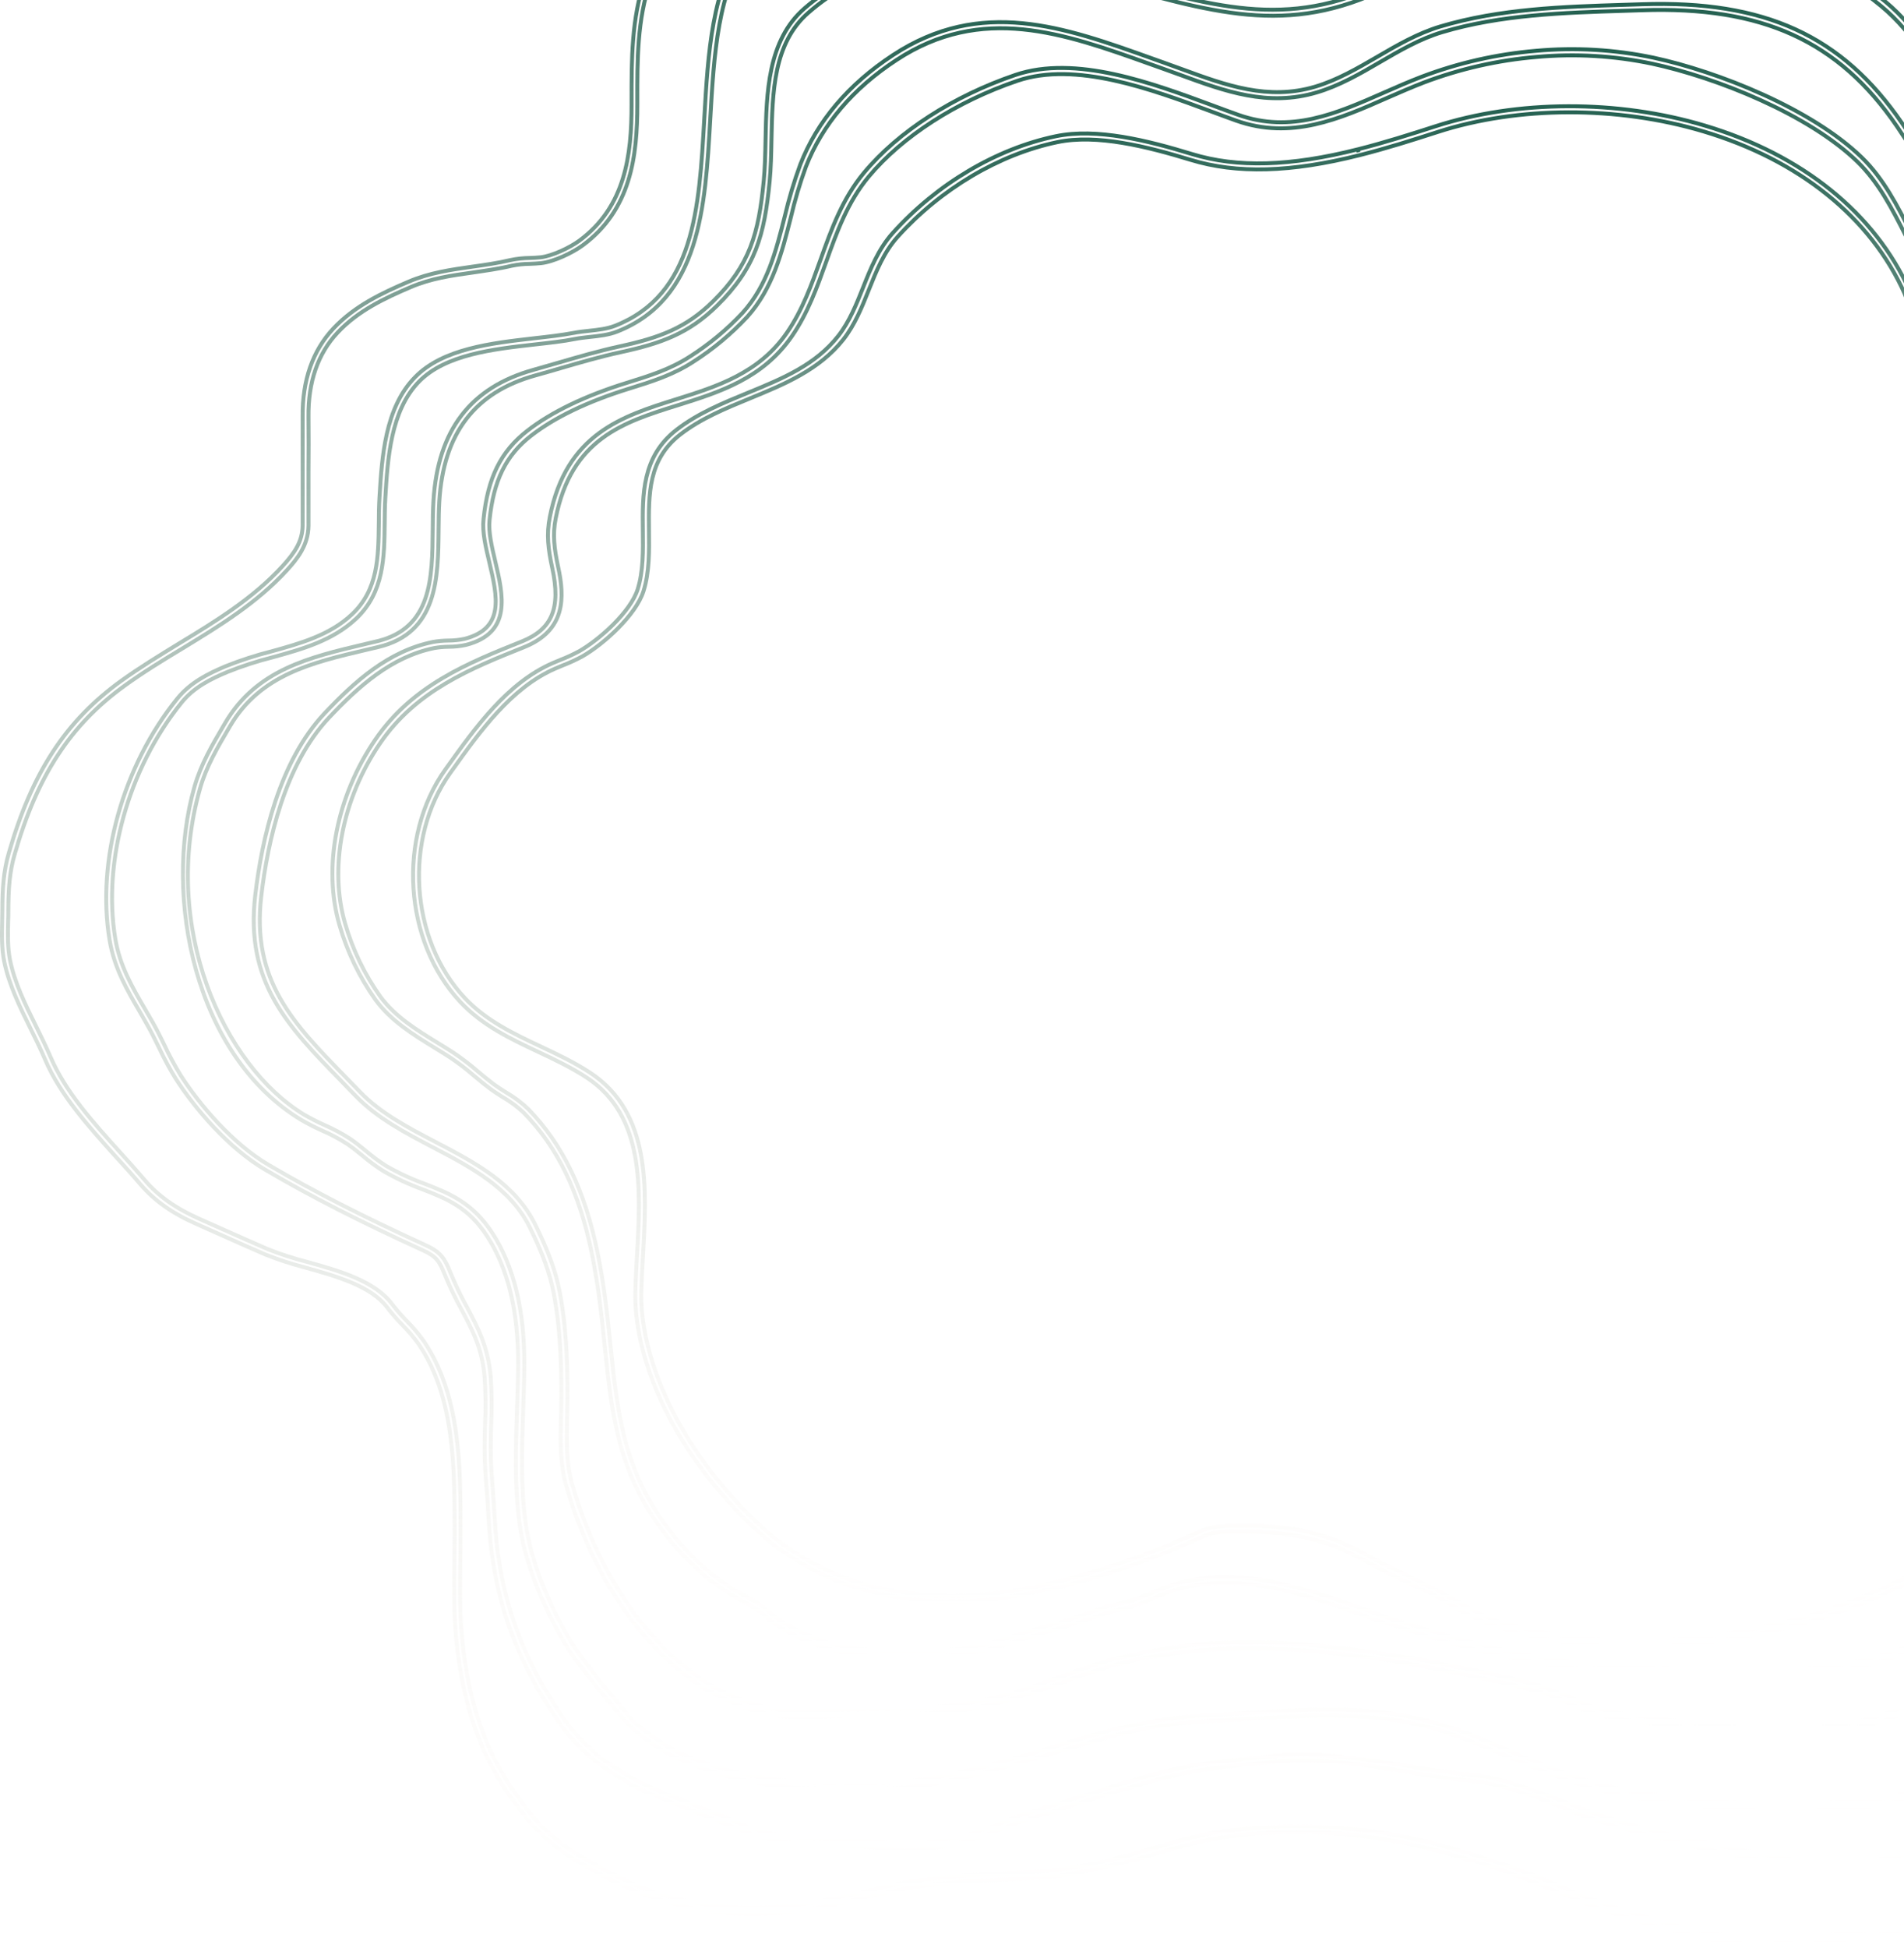 <svg width="968" height="990" viewBox="0 0 968 990" fill="none" xmlns="http://www.w3.org/2000/svg">
<path d="M831.507 837C808.922 837 787.316 834.373 768.253 829.045C757.892 826.218 747.992 821.915 738.858 816.27C730.759 811.45 722.115 807.311 713.768 803.297C706.636 799.877 699.269 796.333 692.224 792.368C674.662 782.455 656.516 778.453 631.364 778.415H629.342C622.111 778.415 616.828 778.415 609.981 781.612C583.372 793.824 555.507 803.093 526.883 809.257C469.172 821.846 417.676 809.74 381.894 775.169C337.889 732.656 322.621 686.648 323.006 657.764C323.093 651.482 323.465 644.915 323.862 637.939C325.747 604.793 327.892 567.223 298.423 547.782C290.56 542.603 281.903 538.514 273.519 534.561C259.615 528.018 245.24 521.24 234.016 509.234C205.229 478.467 201.843 425.446 226.45 391.048L227.294 389.871C241.644 369.81 257.904 347.06 281.01 337.011C282.25 336.454 283.615 335.921 284.917 335.376C288.185 334.11 291.37 332.641 294.455 330.977C304.612 325.19 320.612 311.027 324.221 299.442C327.099 290.235 326.962 279.79 326.838 269.703C326.615 251.241 326.379 232.159 343.83 218.529C354.62 210.115 367.581 204.812 380.12 199.67C397.856 192.396 414.6 185.531 426.271 170.613C431.902 163.401 435.387 154.653 438.761 146.202C442.618 136.513 446.624 126.488 453.892 118.409C476.329 93.454 506.554 75.537 536.805 69.242C557.567 64.93 583.439 71.398 606.012 78.3C629.094 85.35 655.896 84.594 690.351 75.896L690.723 77.371L690.351 75.896C703.808 72.501 717.178 68.251 729.742 64.199C771.304 50.755 822.515 50.569 866.731 63.84C916.342 78.647 953.278 108.447 970.914 147.875C972.368 151.382 973.525 155.005 974.375 158.705C975.271 162.793 976.627 166.767 978.418 170.551C991.776 196.361 1018.33 211.986 1039.97 222.704C1078.02 241.551 1102.78 261.649 1108.7 303.618C1111.11 319.098 1111.63 334.813 1110.25 350.418C1108.82 366.65 1100.83 382.337 1094.38 392.647C1092.57 395.546 1090.66 398.347 1088.73 401.06C1085.26 405.768 1082.16 410.739 1079.46 415.929C1074.96 425.148 1068.82 434.59 1062.31 444.602C1048.1 466.448 1033.39 489.049 1033.88 512.195C1034.3 531.364 1042.97 549.232 1051.36 566.53C1055.92 575.91 1060.62 585.624 1063.94 595.401C1065.73 600.191 1067.96 604.807 1070.6 609.192C1071.33 610.518 1072.07 611.856 1072.8 613.206C1081.41 629.315 1080.59 650.962 1078.66 670.081C1076.66 689.684 1070.07 708.493 1060.05 722.966C1055.89 729.025 1051 734.812 1046.26 740.412C1042.54 744.749 1038.82 749.235 1035.43 753.77L1034.23 755.405C1028.53 763.075 1023.07 770.275 1015.11 776.272C1003.5 784.884 992.111 793.148 980.378 799.654C976.936 801.481 973.405 803.135 969.798 804.61C966.995 805.849 964.093 807.088 961.339 808.501C947.126 815.787 932.974 820.21 919.716 824.113C891.072 832.559 861.372 836.897 831.507 837V837ZM632.071 775.38C657.372 775.38 675.852 779.679 693.725 789.728C700.683 793.644 708.013 797.163 715.095 800.558C723.504 804.598 732.198 808.786 740.421 813.668C749.326 819.176 758.979 823.37 769.084 826.121C811.973 838.115 867.984 836.294 918.91 821.276C932.032 817.397 946.022 813.023 960 805.861C962.84 804.399 965.792 803.123 968.682 801.896C972.118 800.397 975.677 798.861 978.989 797.027C990.523 790.621 1001.82 782.405 1013.34 773.856C1021.01 768.168 1026.27 761.105 1031.85 753.621L1033.09 751.985C1036.54 747.376 1040.36 742.853 1044.04 738.479C1048.73 732.941 1053.57 727.204 1057.68 721.268C1067.38 707.18 1073.81 688.903 1075.73 669.796C1077.62 651.135 1078.45 629.996 1070.22 614.669C1069.5 613.318 1068.77 612.004 1068.04 610.691C1065.32 606.122 1063.03 601.315 1061.18 596.33C1057.93 586.739 1053.27 577.111 1048.78 567.831C1040.25 550.26 1031.42 532.083 1031.01 512.245C1030.48 488.169 1045.44 465.159 1059.92 442.929C1066.37 433.017 1072.47 423.637 1076.88 414.591C1079.64 409.254 1082.79 404.134 1086.32 399.276C1088.2 396.6 1090.12 393.824 1091.9 390.986C1098.1 380.962 1105.93 365.734 1107.31 350.096C1108.67 334.718 1108.16 319.231 1105.78 303.977C1100.05 263.334 1075.88 243.769 1038.72 225.356C1016.66 214.427 989.568 198.48 975.814 171.877C973.936 167.918 972.509 163.762 971.559 159.486C970.75 155.952 969.651 152.492 968.273 149.139C951.02 110.578 914.705 81.323 866.012 66.776C822.366 53.728 771.825 53.852 730.821 67.111C718.22 71.187 704.776 75.45 691.244 78.857C656.206 87.692 628.883 88.448 605.243 81.224C583.042 74.434 557.641 68.052 537.549 72.241C507.919 78.436 478.289 95.982 456.274 120.454C449.365 128.136 445.471 137.9 441.7 147.342C438.252 156.016 434.68 164.95 428.789 172.496C416.572 188.022 398.65 195.333 381.324 202.47C368.983 207.525 356.22 212.754 345.765 220.908C329.492 233.608 329.753 251.092 329.939 269.679C330.063 280.013 330.199 290.743 327.185 300.371C323.328 312.7 306.609 327.631 296.005 333.641C292.799 335.371 289.484 336.894 286.083 338.201C284.842 338.734 283.515 339.266 282.238 339.824C259.913 349.538 243.888 371.917 229.774 391.656L228.931 392.833C205.117 426.115 208.404 477.414 236.248 507.189C247.076 518.762 261.19 525.416 274.833 531.847C283.304 535.837 292.073 539.976 300.11 545.267C331.03 565.675 328.835 604.173 326.9 638.199C326.503 645.126 326.131 651.668 326.057 657.876C325.672 686.127 340.704 731.218 384.015 773.112C419.053 806.952 469.594 818.785 526.25 806.419C554.64 800.299 582.276 791.1 608.666 778.985C616.108 775.504 621.975 775.516 629.317 775.504H632.033L632.071 775.38Z" stroke="url(#paint0_linear_1_5997)" stroke-width="2" stroke-miterlimit="10"/>
<path d="M893.85 852C885.772 852 877.744 851.802 869.752 851.616L858.527 851.355C834.987 850.897 809.713 849.893 784.451 845.653C759.189 841.414 732.663 834.422 701.144 823.724C697.613 822.484 694.045 821.245 690.452 820.005C659.59 809.22 627.65 798.076 595.833 808.576C592.947 809.53 590.097 810.795 587.347 812.009C584.165 813.494 580.896 814.786 577.559 815.877C574.647 816.757 571.662 817.489 568.775 818.195C564.706 819.113 560.69 820.251 556.745 821.604C546.833 825.249 536.699 828.249 526.923 831.149C522.153 832.563 517.359 833.988 512.551 835.488C499.731 839.604 486.368 841.776 472.905 841.934C470.279 841.934 467.64 841.934 464.988 841.934C448.039 842.021 430.508 842.083 414.365 835.612L413.423 835.228C407.117 832.749 400.6 830.096 395.037 825.918C393.662 824.877 392.336 823.823 391.036 822.782C387.699 819.95 384.088 817.458 380.257 815.344C367.39 808.65 355.799 799.746 346.012 789.039C314.741 754.689 311.322 721.938 307.431 684.005C305.907 669.266 304.322 654.018 300.989 637.581C294.621 606.144 283.644 583.272 266.298 565.583C263.11 562.56 259.575 559.926 255.767 557.736C253.574 556.36 251.307 554.922 249.139 553.31C246.314 551.203 243.626 548.959 241.024 546.79C237.146 543.425 233.066 540.299 228.808 537.431C226.268 535.794 223.666 534.195 221.064 532.596C210.087 525.865 198.763 518.898 190.871 508.113C182.699 496.607 176.525 483.804 172.609 470.243C164.023 441 171.011 404.815 190.859 375.832C209.716 348.288 237.939 336.97 265.282 326.024C280.72 319.826 285.205 309.041 280.782 288.76C278.651 278.967 277.759 271.567 279.543 262.728C287.893 220.469 316.277 211.556 343.732 202.941C364.435 196.445 385.857 189.726 400.08 169.086C407.997 157.595 412.68 144.492 417.214 131.81C422.616 116.712 428.192 101.092 439.292 87.754C456.638 66.903 484.675 48.817 516.206 38.094C546.759 27.718 585.736 42.172 617.044 53.788C621.343 55.387 625.481 56.924 629.434 58.325C656.294 67.895 679.301 57.767 703.647 47.044C709.841 44.317 716.272 41.491 722.726 39.024C741.428 31.933 761.027 27.49 780.957 25.822C800.884 24.016 820.969 25.19 840.55 29.305C873.717 36.445 920.995 55.337 946.418 79.919C957.68 90.828 964.705 104.712 971.495 118.174C978.928 133.05 986.746 148.397 1000.23 159.38C1016.85 172.929 1036.95 180.776 1056.39 188.375C1084.88 199.532 1114.26 210.973 1132.95 240.514C1138.01 248.522 1139.73 257.174 1140.76 267.687C1141.61 276.416 1142.03 285.183 1142 293.954V293.954C1141.71 341.445 1125.99 375.175 1100.72 414.199L1099.48 416.182C1075.52 453.173 1050.74 491.428 1058.59 536.575C1060.81 549.43 1065.75 561.789 1069.74 571.124C1073.99 580.929 1080.89 591.268 1088.09 602.214C1101.57 622.556 1115.52 643.593 1115.05 664.543C1114.07 708.475 1081.43 756.933 1053.79 785.085C1039.11 799.948 1022.54 812.803 1004.5 823.315C984.937 834.769 965.139 842.802 945.65 847.178C928.677 851.083 911.195 852 893.85 852ZM622.929 801.336C646.147 801.336 669.08 809.344 691.455 817.154C695.036 818.394 698.592 819.633 702.123 820.873C733.48 831.521 759.808 838.451 784.959 842.678C810.109 846.905 835.161 847.897 858.589 848.343L869.827 848.603C894.717 849.211 920.462 849.843 945.031 844.327C965.452 839.5 985.009 831.556 1003.01 820.774C1020.83 810.396 1037.19 797.704 1051.67 783.027C1078.92 755.271 1111.14 707.583 1112.07 664.555C1112.51 644.547 1098.83 623.92 1085.61 603.962C1078.29 592.904 1071.37 582.454 1067.03 572.413C1062.92 562.918 1057.89 550.335 1055.62 537.17C1047.6 490.845 1072.7 452.094 1096.98 414.608L1098.21 412.624C1123.19 374.035 1138.73 340.726 1139.01 293.992C1139.04 285.323 1138.63 276.66 1137.77 268.034C1136.79 257.943 1135.17 249.687 1130.43 242.187C1112.26 213.49 1084.59 202.68 1055.32 191.251C1035.66 183.577 1015.34 175.631 998.33 161.785C984.343 150.392 976.438 134.736 968.794 119.637C962.116 106.423 955.165 92.75 944.312 82.2C919.323 58.027 872.689 39.42 839.931 32.367C820.638 28.316 800.85 27.163 781.217 28.946C761.567 30.59 742.243 34.971 723.804 41.962C717.424 44.441 711.043 47.205 704.873 49.92C681.048 60.42 656.418 71.267 628.418 61.288C624.453 59.874 620.303 58.325 616.028 56.738C585.166 45.284 546.759 31.028 517.222 41.069C486.249 51.606 458.657 69.37 441.646 89.787C430.88 102.716 425.392 118.075 420.076 132.938C415.48 145.793 410.735 159.095 402.582 170.908C387.715 192.404 365.848 199.284 344.649 205.94C316.823 214.618 290.532 222.923 282.529 263.41C280.881 271.703 281.748 278.769 283.767 288.202C287.113 303.562 287.67 320.433 266.422 328.924C239.512 339.697 211.698 350.854 193.324 377.642C173.984 405.893 167.145 441.086 175.483 469.474C179.302 482.701 185.321 495.189 193.287 506.415C200.808 516.716 211.871 523.51 222.613 530.092C225.24 531.704 227.854 533.315 230.418 534.964C234.782 537.898 238.961 541.098 242.932 544.546C245.496 546.691 248.16 548.91 250.911 550.968C252.98 552.505 255.197 553.905 257.353 555.257C261.36 557.573 265.078 560.357 268.429 563.55C286.121 581.673 297.384 605.028 303.876 637.06C307.246 653.646 308.831 668.968 310.355 683.782C314.221 721.181 317.566 753.474 348.168 787.08C357.726 797.533 369.05 806.219 381.62 812.741C385.621 814.958 389.393 817.566 392.882 820.526C394.12 821.542 395.471 822.584 396.821 823.6C402.062 827.542 408.393 830.071 414.514 832.525L415.455 832.91C431.054 839.108 448.262 839.108 464.939 839.009H472.88C486.034 838.909 499.093 836.781 511.597 832.699C516.429 831.199 521.224 829.773 526.006 828.36C535.745 825.472 545.83 822.484 555.654 818.865C559.715 817.464 563.852 816.292 568.044 815.356C570.893 814.662 573.83 813.943 576.717 813.088C579.933 812.032 583.085 810.79 586.157 809.369C589.016 808.046 591.94 806.867 594.917 805.836C603.953 802.843 613.411 801.323 622.929 801.336V801.336Z" stroke="url(#paint1_linear_1_5997)" stroke-width="2" stroke-miterlimit="10"/>
<path d="M905.581 882C884.927 882 864.26 879.212 844.2 876.511L834.102 875.161C820.472 873.389 809.185 871.568 797.798 865.881C786.201 860.083 775.05 857.444 762.709 854.829C695.12 840.457 629.191 829.022 565.703 846.615C556.423 849.192 547.118 852.475 538.209 855.647C524.369 860.603 510.058 865.633 495.252 868.247C479.306 871.06 462.876 871.283 447.004 871.506C436.981 871.655 426.622 871.791 416.537 872.584C351.921 877.664 305.346 817.103 287.777 754.808C284.63 743.657 284.927 732.023 285.212 720.773L285.286 717.725C285.707 699.488 285.286 673.556 280.714 653.621C278.236 642.854 273.639 632.558 269.439 623.997C259.589 603.802 239.492 593.296 220.064 583.111C206.1 575.801 191.653 568.244 180.923 557.093C178.445 554.615 176.091 552.137 173.724 549.659C146.255 521.572 124.572 499.382 129.776 454.965C133.133 426.295 141.98 386.995 165.014 362.562C180.217 346.456 197.414 330.894 220.113 326.285C222.707 325.826 225.335 325.586 227.969 325.567C230.722 325.564 233.466 325.274 236.159 324.7C256.689 319.434 252.873 303.216 248.834 286.031C246.938 278.028 245.117 270.457 245.823 263.879C247.954 242.816 254.595 229.448 268.027 218.978C280.33 209.401 297.379 201.174 318.703 194.558C330.114 191.015 340.758 187.707 350.707 181.239C360.572 174.967 369.606 167.474 377.594 158.938C390.096 145.037 394.407 127.964 398.967 110.023C401.058 101.082 403.694 92.278 406.86 83.658C415.421 61.617 431.293 42.884 454.03 27.967C498.746 -1.347 540.91 13.656 585.552 29.639L592.28 32.043C595.204 33.071 598.091 34.137 600.954 35.177C623.405 43.392 644.605 51.148 668.592 44.073C679.743 40.753 690.151 34.731 700.163 28.896C710.174 23.06 720.755 16.903 732.278 13.458C762.585 4.414 794.738 3.41 825.837 2.444L834.87 2.159C897.032 0.09 936.545 18.129 966.938 62.521C979.213 80.746 990.264 99.764 1000.02 119.452C1006.22 131.842 1017.89 138.805 1028.52 143.959C1041.53 150.302 1054.54 155.184 1067.08 159.904C1090.07 168.577 1111.81 176.717 1132.93 192.923C1135.66 195.017 1138.43 197.036 1141.22 199.056C1146.95 203.072 1152.46 207.403 1157.71 212.028C1177.54 229.943 1184.86 259.703 1179.08 298.087C1172.79 340.125 1153.99 375.435 1148.42 385.347C1145.44 390.563 1142.06 395.915 1137.44 402.693C1133.23 408.887 1128.63 415.082 1123.81 421.785C1107.62 443.913 1089.25 469.002 1083.7 494.451C1079.52 513.679 1085.91 533.082 1092.02 545.992C1099.75 562.334 1111.22 579.196 1125.2 594.745C1129.92 599.986 1135.21 606.367 1138.83 613.9C1152.27 642.309 1151.08 685.016 1143.15 710.775C1132.24 746.184 1118.1 772.574 1098.67 793.785L1095.12 797.676C1081.85 812.283 1068.12 827.411 1050.6 835.972C1045.94 838.252 1041.08 840.16 1036.4 842.006C1031.21 844.05 1025.85 846.157 1020.82 848.746C999.094 859.949 976.324 869.007 952.838 875.793C939.779 879.54 926.289 881.581 912.706 881.864C910.277 881.963 907.923 882 905.581 882ZM635.572 834.647C677.389 834.647 720.024 842.65 763.341 851.856C775.421 854.421 787.254 857.221 799.161 863.168C810.126 868.644 821.179 870.416 834.498 872.163C837.868 872.596 841.238 873.055 844.609 873.513C866.824 876.499 889.784 879.621 912.52 878.853C925.842 878.579 939.073 876.584 951.884 872.918C975.187 866.176 997.781 857.188 1019.35 846.082C1024.51 843.526 1029.8 841.231 1035.2 839.206C1039.83 837.385 1044.63 835.489 1049.17 833.271C1066.17 824.946 1079.7 810.053 1092.79 795.656L1096.34 791.754C1115.46 770.852 1129.39 744.821 1140.17 709.858C1147.94 684.645 1149.11 642.953 1135.99 615.176C1132.6 607.99 1127.48 601.832 1122.91 596.74C1108.74 580.98 1097.1 563.87 1089.23 547.255C1080.19 528.151 1077.24 509.653 1080.71 493.782C1086.39 467.763 1104.95 442.34 1121.33 419.976C1126.18 413.348 1130.75 407.103 1134.96 400.958C1139.55 394.243 1142.89 388.952 1145.82 383.798C1157.23 363.777 1171.19 330.622 1176.15 297.628C1180.06 271.61 1179.7 236.002 1155.74 214.27C1150.54 209.725 1145.1 205.464 1139.44 201.509C1136.64 199.477 1133.82 197.445 1131.07 195.314C1110.32 179.393 1088.8 171.303 1066.01 162.729C1053.38 157.984 1040.33 153.078 1027.19 146.623C1016.15 141.245 1003.97 133.96 997.356 120.753C987.644 101.207 976.641 82.329 964.423 64.244C934.686 20.805 895.942 3.15 834.957 5.194L825.924 5.479C795.023 6.446 763.068 7.437 733.133 16.37C721.982 19.703 711.648 25.712 701.674 31.522C691.514 37.445 681.007 43.565 669.46 46.972C644.505 54.406 622.847 46.415 599.913 38.027C597.051 36.986 594.164 35.933 591.24 34.905L584.499 32.501C540.675 16.816 499.143 2.01 455.739 30.506C433.536 45.064 418.061 63.327 409.722 84.749C406.61 93.285 404.02 102.003 401.966 110.854C397.505 128.422 392.896 146.598 379.898 161.044C371.738 169.791 362.504 177.472 352.417 183.903C342.108 190.606 331.279 193.964 319.806 197.532C298.68 204.086 281.953 212.139 269.947 221.493C257.222 231.405 250.928 244.204 248.884 264.312C248.264 270.383 249.986 277.705 251.82 285.461C255.822 302.472 260.369 321.763 236.952 327.76C234.046 328.397 231.08 328.716 228.105 328.714C225.642 328.736 223.184 328.96 220.758 329.383C198.889 333.831 182.112 349.021 167.256 364.768C144.793 388.593 136.132 427.224 132.824 455.448C127.781 498.428 149.03 520.147 175.93 547.652C178.296 550.13 180.712 552.608 183.141 555.086C193.536 565.852 207.748 573.286 221.551 580.472C241.375 590.867 261.968 601.535 272.252 622.684C276.539 631.456 281.247 641.9 283.762 652.964C288.371 673.209 288.83 699.413 288.409 717.824L288.334 720.872C288.049 731.899 287.764 743.297 290.812 754.015C308.047 815.108 353.606 874.504 416.4 869.598C426.585 868.793 437.005 868.644 447.066 868.508C462.827 868.285 479.132 868.049 494.843 865.286C509.389 862.722 523.576 857.679 537.305 852.81C546.312 849.626 555.618 846.318 564.997 843.716C588.001 837.503 611.744 834.451 635.572 834.647Z" stroke="url(#paint2_linear_1_5997)" stroke-width="2" stroke-miterlimit="10"/>
<path d="M908.987 921C907.325 921 905.651 921 903.94 920.827C899.216 920.467 894.442 920.133 889.656 919.811C859.897 917.767 829.258 915.661 800.95 906.272C789.79 902.556 778.842 897.924 768.24 893.427C750.124 885.76 731.401 877.82 711.512 874.538C686.577 870.438 660.91 871.962 636.074 873.448C629.043 873.869 622.025 874.29 614.994 874.588C585.645 875.826 558.639 883.964 532.525 891.83C512.314 897.911 491.409 904.216 469.288 907.399C455.45 909.406 440.992 909.233 427.006 909.072C423.955 909.072 420.93 908.997 417.917 908.985C382.665 908.836 337.01 898.754 314.567 870.921C312.434 868.27 310.239 865.62 308.057 862.969C299.551 852.7 290.698 842.073 284.25 830.207C273.388 810.388 266.667 791.969 264.274 775.346C261.509 756.184 262.191 736.106 262.848 716.684C263.109 709.041 263.382 701.139 263.419 693.508C263.58 666.667 258.285 644.755 247.709 628.392C238.149 613.615 227.336 609.391 214.813 604.486C207.873 601.955 201.168 598.821 194.775 595.122C191.085 592.777 187.563 590.178 184.236 587.343C181.756 585.287 179.09 583.157 176.411 581.336C172.387 578.762 168.162 576.517 163.776 574.622C160.126 572.999 156.567 571.179 153.113 569.172C99.076 536.497 82.882 455.848 98.877 399.873C102.163 388.366 107.867 378.68 113.905 368.411L114.426 367.519C130.384 340.356 157.167 334.076 185.525 327.374L191.812 325.888C219.574 319.212 219.797 293.757 220.008 269.133C220.008 264.042 220.107 259.224 220.38 254.566C222.55 218.645 239.215 196.87 271.33 187.939C275.57 186.762 279.786 185.536 283.99 184.31C294.058 181.374 304.474 178.352 314.988 176.06C335.187 171.675 348.752 166.733 362.54 153.145C381.202 134.764 385.715 118.735 388.294 91.857C388.927 85.366 389.063 78.43 389.212 71.097C389.683 47.377 390.216 20.498 409.051 4.209C454.173 -34.945 517.51 -24.094 567.641 -10.271L569.092 -9.874C624.765 5.473 661.53 15.605 714.253 -14.37C735.332 -26.361 759.288 -31.278 784.049 -35.638C852.495 -47.727 916.079 -34.4 958.461 0.778C975.82 15.196 986.583 34.94 997.011 54.04C1008.37 74.837 1020.1 96.341 1040.29 110.449C1055.33 120.953 1077.24 130.478 1100.42 136.584C1105.75 137.82 1111.19 138.484 1116.65 138.566C1119.88 138.727 1123.21 138.888 1126.66 139.309C1153.6 142.641 1180.14 157.295 1197.65 178.5C1215.94 200.648 1227.73 230.524 1229.19 258.493L1229.55 264.686C1230.16 275.227 1230.51 285.483 1228.16 294.798C1220.72 324.228 1205.6 366.206 1175.37 399.08C1170.26 404.642 1164.91 410.228 1159.73 415.579C1141.03 435.014 1121.69 455.117 1109.3 479.667C1106.1 485.997 1101.6 495.547 1099.38 505.332C1097.35 514.498 1099.38 521.051 1102.41 529.325C1103.37 531.914 1104.14 534.515 1104.89 537.017C1106.54 542.517 1108.1 547.719 1111.35 552.55C1114.11 556.674 1117.55 559.672 1121.27 562.843C1124.47 565.45 1127.42 568.353 1130.08 571.513C1135.74 578.599 1143.36 584.495 1151.42 590.737C1165.77 601.811 1180.6 613.281 1183.56 632.034C1193.68 695.936 1160.52 751.701 1126.76 797.816C1124.97 800.293 1123.25 802.77 1121.53 805.148C1115.27 814.067 1108.78 823.282 1100.04 830.64C1086.37 842.172 1071.42 851.784 1056.89 861.086C1043.47 869.757 1029.61 878.601 1016.94 888.944C1015 890.517 1013.11 892.164 1011.21 893.811C1005.85 898.444 1000.31 903.25 993.849 906.644C987.389 910.038 980.111 911.834 973.105 913.531C970.538 914.15 967.984 914.769 965.479 915.463C956.403 917.94 948.703 918.337 939.8 918.733L935.113 918.956C931.393 919.154 927.772 919.551 924.238 919.922C919.178 920.556 914.086 920.916 908.987 921V921ZM675.256 868.865C687.56 868.758 699.851 869.657 712.008 871.553C732.244 874.885 751.154 882.899 769.43 890.641C779.982 895.112 790.882 899.732 801.905 903.386C829.853 912.664 860.356 914.757 889.867 916.776L904.176 917.792C910.773 918.113 917.386 917.819 923.928 916.912C927.499 916.528 931.207 916.132 934.964 915.934L939.676 915.711C948.355 915.315 955.931 914.98 964.673 912.54C967.153 911.834 969.807 911.215 972.41 910.583C979.218 908.935 986.273 907.226 992.436 903.968C998.598 900.711 1003.95 896.041 1009.19 891.582C1011.11 889.91 1013.03 888.25 1014.98 886.627C1027.77 876.185 1041.71 867.23 1055.2 858.572C1069.62 849.319 1084.53 839.744 1098.13 828.299C1106.56 821.189 1112.65 812.543 1119.08 803.377C1120.82 800.9 1122.56 798.423 1124.34 796.007C1157.75 750.388 1190.54 695.292 1180.6 632.505C1177.82 614.941 1163.47 603.855 1149.6 593.128C1141.74 587.059 1133.62 580.741 1127.73 573.396C1125.19 570.392 1122.37 567.638 1119.31 565.171C1115.33 562.038 1111.8 558.37 1108.83 554.271C1105.32 549.057 1103.62 543.384 1101.97 537.909C1101.24 535.431 1100.47 532.954 1099.55 530.402C1096.42 521.93 1094.2 514.647 1096.41 504.7C1098.61 494.754 1103.26 484.795 1106.54 478.317C1119.13 453.37 1138.64 433.106 1157.5 413.498C1162.66 408.135 1168 402.586 1173.08 397.061C1202.84 364.646 1217.85 323.163 1225.16 294.079C1227.41 285.173 1227.06 275.19 1226.46 264.884L1226.35 262.828L1226.12 258.716C1224.68 231.403 1213.13 202.159 1195.25 180.495C1178.48 160.168 1152.03 145.565 1126.24 142.381C1122.9 141.973 1119.62 141.812 1116.46 141.65C1110.78 141.562 1105.13 140.864 1099.6 139.57C1076.05 133.376 1053.81 123.702 1038.49 112.988C1017.73 98.471 1005.81 76.658 994.296 55.552C984.004 36.699 973.365 17.215 956.477 3.181C914.777 -31.501 852.098 -44.507 784.521 -32.591C760.044 -28.268 736.361 -23.425 715.716 -11.683C661.939 18.863 624.679 8.557 568.286 -6.951L566.835 -7.347C472.785 -33.26 434.16 -13.615 411.047 6.402C393.167 21.848 392.696 46.955 392.213 71.109C392.076 78.541 391.927 85.49 391.295 92.104C388.641 119.726 383.979 136.225 364.648 155.276C350.327 169.384 336.365 174.5 315.608 178.996C305.156 181.263 294.802 184.285 284.783 187.196C280.567 188.434 276.339 189.673 272.086 190.837C241.372 199.384 225.439 220.28 223.356 254.727C223.071 259.31 223.034 264.079 222.984 269.133C222.773 293.72 222.525 321.59 192.456 328.811L186.157 330.298C158.457 336.801 132.294 342.994 116.981 369.006L116.46 369.897C110.52 379.993 104.916 389.518 101.729 400.653C81.58 471.182 113.496 541.662 154.625 566.534C157.984 568.48 161.444 570.246 164.991 571.823C169.538 573.795 173.914 576.14 178.073 578.834C180.85 580.729 183.529 582.897 186.108 585.027C189.321 587.772 192.723 590.288 196.288 592.558C202.58 596.174 209.177 599.233 216.003 601.699C228.477 606.58 240.257 611.187 250.35 626.782C261.249 643.615 266.692 666.085 266.543 693.533C266.543 701.213 266.233 709.14 265.973 716.795C265.316 736.081 264.634 756.036 267.362 774.925C269.705 791.189 276.314 809.31 287.003 828.757C293.376 840.363 302.068 850.88 310.475 861.049C312.682 863.712 314.877 866.363 317.022 869.026C338.795 896.029 383.471 905.814 418.016 905.963C421.029 905.963 424.067 905.963 427.13 906.049C441.005 906.21 455.338 906.384 468.941 904.414C490.813 901.243 511.607 894.988 531.707 888.944C558.006 881.029 585.198 872.841 614.92 871.602C621.913 871.305 628.919 870.884 635.925 870.463C648.895 869.645 662.075 868.865 675.293 868.865H675.256Z" stroke="url(#paint3_linear_1_5997)" stroke-width="2" stroke-miterlimit="10"/>
<path d="M932.191 950C920.434 950 908.158 947.658 896.265 945.378C894.295 945.006 892.35 944.622 890.43 944.275C858.827 938.414 825.156 931.19 792.896 918.166C777.225 911.847 763.003 906.494 747.604 905.056C736.071 903.978 724.624 902.107 713.561 900.31C690.915 896.593 669.521 893.123 646.553 895.564L637.41 896.506C630.373 897.213 623.102 897.944 616.015 898.898C594.621 901.748 572.916 908.737 551.943 915.49C542.59 918.501 532.914 921.611 523.45 924.263C518.328 925.828 513.298 927.682 508.385 929.814C502.03 932.441 495.452 935.155 488.564 936.568L487.957 936.679C475.754 939.158 463.18 941.71 450.334 939.69C441.568 938.526 432.739 937.913 423.897 937.856C408.312 937.435 392.195 936.989 377.886 930.669C370.168 927.262 362.327 924.251 354.745 921.339C327.491 910.88 301.748 901.004 283.425 874.251C260.99 841.538 250.163 809.457 248.317 770.163C248.106 765.839 247.772 761.489 247.437 757.227C246.917 750.436 246.372 743.423 246.372 736.446C246.372 732.332 246.483 728.206 246.607 724.055C247.005 715.962 246.927 707.852 246.372 699.768C245.071 685.233 240.264 676.224 234.702 665.728C231.564 660.053 228.751 654.203 226.278 648.207C223.478 641.193 222.004 638.653 215.215 635.568C183.29 621.008 157.783 607.984 134.951 594.565C116.269 583.672 99.173 563.512 89.411 548.357C86.26 543.251 83.406 537.968 80.863 532.533C79.017 528.816 77.147 524.888 75.028 521.195C73.79 518.977 72.551 516.808 71.312 514.665C64.511 503.017 58.081 492.013 55.703 477.726C48.988 437.355 62.479 389.226 90.093 355.113C96.906 346.699 105.925 342.374 114.572 338.669C122.174 335.623 129.971 333.089 137.912 331.086C152.53 327.046 167.644 322.87 178.967 312.214C192.222 299.736 192.383 283.292 192.594 265.895C192.594 261.582 192.668 257.134 192.928 252.797C194.167 232.537 195.641 207.308 211.015 191.695C225.064 177.222 249.741 174.421 271.458 171.943C278.767 171.125 285.668 170.344 291.763 169.18C294.24 168.696 296.929 168.411 299.493 168.139C304.052 167.643 308.747 167.135 312.748 165.549C352.986 149.638 355.464 106.268 358.077 60.185C359.948 27.347 361.881 -6.605 378.902 -29.616C384.75 -37.472 395.106 -44.783 402.799 -48.501C408.126 -51.09 414.085 -52.02 419.846 -52.912L421.865 -53.234C454.075 -58.414 492.702 -56.617 539.852 -47.732C546.785 -46.261 553.61 -44.319 560.28 -41.921C563.105 -40.979 565.917 -40.037 568.729 -39.17C627.202 -21.202 690.593 -25.13 738.288 -49.665C741.336 -51.227 744.359 -52.986 747.282 -54.696C752.398 -57.84 757.744 -60.59 763.276 -62.924C784.088 -71.115 812.904 -70.272 836.045 -69.591L842.561 -69.417C854.466 -69.107 866.223 -67.435 877.595 -65.824C884.521 -64.845 891.681 -63.829 898.804 -63.135L900.675 -62.949C908.566 -62.193 916.024 -61.474 923.792 -58.438C947.33 -49.269 967.869 -36.022 984.916 -24.275C1005.59 -10.025 1013.57 8.289 1022.8 29.479C1024.04 32.242 1025.28 35.067 1026.52 37.93C1045.83 81.176 1090.81 97.706 1134.29 113.703C1155.35 121.448 1177.16 129.453 1195.34 140.382C1224.88 158.126 1246.6 193.516 1259.89 245.597C1260.41 247.654 1260.87 249.72 1261.29 251.793C1268.98 290.566 1259.9 340.156 1239.22 372.386C1234.79 379.025 1229.98 385.401 1224.8 391.482C1221.83 395.112 1218.75 398.855 1215.91 402.634C1213.53 405.794 1211.24 409.077 1209.03 412.262C1204.89 418.514 1200.34 424.483 1195.41 430.13C1192 433.856 1188.59 437.574 1185.16 441.283C1170.53 457.206 1155.43 473.674 1141.29 490.576C1133.14 500.34 1127.01 508.791 1128.2 521.083C1130.68 546.04 1150 561.058 1168.73 575.606C1178.61 583.338 1188.88 591.318 1196.53 600.686C1220.7 630.425 1221.88 670.301 1200.11 722.58C1198.74 725.889 1197.4 729.21 1196.06 732.493C1191.89 742.877 1187.56 753.621 1182.08 763.658C1179.88 767.437 1177.27 770.964 1174.31 774.178C1172.88 775.839 1171.43 777.511 1170.05 779.345C1168.71 781.161 1167.47 783.048 1166.33 784.996C1164.72 787.797 1162.86 790.444 1160.77 792.902C1150.05 804.686 1140.08 817.474 1130.44 829.853C1117.76 846.123 1104.64 862.938 1089.66 877.758C1062.4 904.722 1025.41 927.051 985.597 940.607C969.531 945.965 952.801 949.076 935.883 949.851C934.632 949.988 933.405 950 932.191 950ZM662.125 891.76C679.902 891.76 697.196 894.586 714.057 897.336C725.082 899.133 736.467 901.054 747.889 902.058C763.685 903.532 778.736 909.207 794.036 915.378C826.048 928.303 859.558 935.477 890.987 941.314L896.847 942.429C909.818 944.907 923.271 947.46 935.722 946.927C952.352 946.151 968.797 943.091 984.594 937.832C1024.03 924.412 1060.58 902.355 1087.54 875.701C1102.41 861.017 1115.43 844.276 1128.06 828.081C1137.74 815.689 1147.75 802.827 1158.53 790.907C1160.5 788.598 1162.25 786.109 1163.75 783.472C1164.95 781.432 1166.25 779.459 1167.66 777.561C1169.09 775.677 1170.59 773.943 1172.03 772.257C1174.87 769.21 1177.36 765.856 1179.46 762.258C1184.85 752.344 1189.14 741.725 1193.29 731.415C1194.63 728.082 1195.96 724.749 1197.35 721.428C1218.65 670.276 1217.62 631.404 1194.23 602.619C1186.8 593.499 1176.65 585.606 1166.81 577.985C1147.57 563.115 1127.68 547.638 1125.13 521.381C1123.81 507.911 1130.29 498.952 1138.9 488.63C1153.05 471.679 1168.21 455.174 1182.87 439.226L1193.1 428.073C1197.96 422.527 1202.44 416.661 1206.52 410.515C1208.74 407.318 1211.04 403.997 1213.46 400.8C1216.34 396.971 1219.44 393.192 1222.44 389.549C1227.56 383.55 1232.33 377.261 1236.72 370.714C1257.01 339.091 1265.91 290.43 1258.36 252.363C1257.97 250.343 1257.51 248.336 1257 246.329C1243.91 195.065 1222.66 160.283 1193.82 142.972C1175.88 132.191 1154.18 124.236 1133.29 116.541C1089.19 100.333 1043.59 83.567 1023.77 39.156C1022.53 36.282 1021.29 33.456 1020.05 30.681C1011.01 9.913 1003.2 -8.03 983.243 -21.785C966.333 -33.432 945.93 -46.567 922.726 -55.626C915.293 -58.513 908.096 -59.207 900.427 -59.938L898.557 -60.124C891.371 -60.83 884.186 -61.846 877.224 -62.837C865.938 -64.436 854.268 -66.096 842.536 -66.394L836.008 -66.58C813.126 -67.249 784.67 -68.079 764.428 -60.124C759.044 -57.836 753.838 -55.148 748.856 -52.082C745.895 -50.359 742.835 -48.575 739.726 -46.976C691.287 -22.07 627.053 -18.079 567.837 -36.233C565 -37.1 562.163 -38.054 559.314 -39.009C552.775 -41.355 546.087 -43.264 539.294 -44.721C492.479 -53.581 454.248 -55.365 422.348 -50.248L420.304 -49.864C414.767 -48.996 409.043 -48.104 404.113 -45.712C397.002 -42.268 386.843 -35.18 381.343 -27.745C364.866 -5.44 362.958 28.017 361.113 60.42C358.548 105.364 355.909 151.856 313.863 168.486C309.49 170.22 304.572 170.753 299.815 171.261C297.201 171.546 294.711 171.819 292.382 172.277C286.188 173.517 279.213 174.248 271.842 175.078C250.633 177.469 226.575 180.171 213.109 193.851C198.54 208.721 197.078 233.243 195.902 252.995C195.641 257.27 195.604 261.669 195.567 265.944C195.394 283.218 195.233 301.086 181.035 314.444C169.155 325.596 153.682 329.896 138.704 334.035C130.899 335.997 123.234 338.481 115.761 341.47C107.374 344.977 98.764 349.14 92.384 356.984C65.303 390.441 52.048 437.627 58.626 477.181C60.918 490.935 67.211 501.703 73.864 513.116C75.103 515.272 76.341 517.453 77.667 519.683C79.798 523.401 81.718 527.378 83.589 531.17C86.076 536.512 88.872 541.705 91.963 546.721C101.539 561.591 118.264 581.33 136.561 592.061C159.306 605.432 184.715 618.406 216.553 632.953C224.246 636.46 226.216 639.83 229.164 647.228C231.6 653.123 234.372 658.874 237.464 664.452C242.94 674.762 248.106 684.501 249.469 699.644C250.034 707.847 250.116 716.077 249.717 724.29C249.593 728.392 249.469 732.493 249.481 736.583C249.481 743.447 250.014 750.399 250.534 757.128C250.881 761.465 251.216 765.802 251.414 770.163C253.235 808.8 263.901 840.398 286.002 872.628C303.792 898.563 329.101 908.278 355.909 918.563C363.528 921.487 371.407 924.511 379.187 927.943C392.951 934.027 408.758 934.461 424.058 934.882C433.029 934.926 441.987 935.547 450.879 936.741C463.143 938.699 474.937 936.295 487.437 933.755L488.031 933.643C494.671 932.293 501.113 929.641 507.345 927.063C512.365 924.883 517.507 922.992 522.744 921.401C532.084 918.761 541.735 915.651 551.063 912.652C572.123 905.849 594.001 898.823 615.669 895.936C622.792 894.982 630.089 894.251 637.15 893.532L646.28 892.603C651.534 892.034 656.815 891.744 662.1 891.736L662.125 891.76Z" stroke="url(#paint4_linear_1_5997)" stroke-width="2" stroke-miterlimit="10"/>
<path d="M907.242 988.999C902.123 988.999 897.091 988.615 891.898 988.231L885.28 987.761C867.434 986.659 846.786 980.442 828.581 974.957L820.141 972.48C812.415 970.032 804.838 967.138 797.448 963.812C794.647 962.573 791.846 961.409 789.033 960.257C726.496 934.748 677.368 926.723 624.758 933.485C611.274 935.218 598.881 938.81 585.781 942.611L584.021 943.119C569.087 947.453 546.94 953.335 527.012 954.413C522.414 954.673 517.84 954.883 513.292 955.094C491.306 956.109 470.547 957.063 449.107 962.177L441.968 963.898C428.67 967.143 416.103 970.189 402.421 971.638C359.614 976.133 324.627 966.87 285.414 940.679C269.191 929.844 252.485 905.176 244.999 887.431C237.799 870.404 233.288 850.677 231.59 828.808C230.71 817.564 230.859 806.048 231.007 794.928C231.007 790.606 231.119 786.259 231.119 781.987V777.925C231.119 746.038 231.119 709.891 212.715 682.97C210.25 679.586 207.532 676.395 204.585 673.422C201.898 670.686 199.378 667.791 197.037 664.754C188.795 653.609 171.011 648.656 155.259 644.247C148.362 642.478 141.585 640.269 134.971 637.634C127.535 634.44 120.185 631.146 112.824 627.852L100.43 622.341C87.529 616.694 78.457 610.267 71.021 601.525C67.204 597.03 63.163 592.572 58.888 587.903C44.995 572.449 30.556 556.511 22.798 538.221C20.617 533.094 18.039 527.856 15.535 522.804C10.132 511.869 4.542 500.514 2.126 488.601C0.787 481.939 0.948 475.078 1.097 468.453C1.097 466.472 1.196 464.491 1.196 462.509C1.196 451.798 1.803 442.77 4.48 433.545C16.304 392.618 33.37 366.464 61.552 346.081C71.107 339.196 81.307 333.004 91.16 326.961C109.564 315.816 128.588 304.188 143.671 287.719C149.868 280.92 153.784 275.112 153.871 267.137C153.871 264.289 153.871 261.429 153.871 258.581C153.871 256.5 153.871 254.42 153.871 252.389C153.871 248.055 153.871 243.721 153.871 239.399C153.871 230.223 153.871 221.034 153.871 211.858C153.672 193.37 158.915 178.287 169.449 167.018C180.318 155.415 194.31 148.877 207.695 143.168C218.416 138.598 229.458 137.051 240.154 135.54C246.511 134.648 253.092 133.719 259.586 132.172C262.807 131.496 266.087 131.143 269.377 131.119C271.187 131.045 272.996 130.983 274.843 130.785C280.581 130.153 289.715 125.893 294.536 122.314C317.947 105.064 321.132 78.824 321.095 53.042V51.16C321.095 30.603 321.008 9.341 327.862 -10.398C329.423 -14.905 331.208 -19.462 332.931 -23.871C333.906 -26.348 334.868 -28.824 335.818 -31.301C336.277 -32.539 336.698 -33.778 337.058 -34.917C338.818 -39.957 340.478 -44.712 344.853 -49.096C350.38 -54.431 356.429 -59.198 362.91 -63.324C369.028 -67.364 375.59 -70.688 382.467 -73.231C391.651 -76.859 400.475 -78.395 409.819 -80.017C412.298 -80.45 414.888 -80.896 417.466 -81.379C444.273 -86.481 473.41 -79.645 499.102 -73.615L499.635 -73.491C501.432 -73.07 503.204 -72.723 504.964 -72.376C509.884 -71.601 514.686 -70.203 519.253 -68.216C524.293 -65.648 529.584 -63.607 535.043 -62.123C537.116 -61.512 539.135 -60.729 541.078 -59.783C543.484 -58.534 546.074 -57.677 548.75 -57.244C555.828 -56.652 562.948 -56.764 570.004 -57.578C595.708 -60.464 622.342 -60.055 648.083 -59.684C654.28 -59.597 660.551 -59.498 666.747 -59.448C682.698 -59.349 699.59 -62.779 719.655 -70.321C729.793 -74.123 737.241 -80.042 744.442 -85.763C755.596 -94.617 766.118 -102.976 785.34 -103.595C792.615 -103.842 800.026 -104.276 807.177 -104.709C814.328 -105.143 821.863 -105.576 829.225 -105.811C872.875 -107.186 911.554 -101.044 943.914 -87.472C973.72 -74.977 988.133 -56.922 1004.78 -36.019C1010.73 -28.589 1016.87 -20.849 1024.12 -12.887C1026.33 -10.41 1028.42 -7.934 1030.52 -5.457C1034.75 -0.098 1039.46 4.875 1044.57 9.403C1053.14 16.573 1061.07 24.548 1068.74 32.275C1073.42 36.981 1078.26 41.847 1083.18 46.467C1096.81 59.246 1113.6 67.047 1129.86 74.601C1139.72 78.972 1149.34 83.871 1158.67 89.276C1160.95 90.65 1163.12 92.025 1165.25 93.362C1172.82 98.154 1179.98 102.674 1189.25 105.473C1192.45 106.451 1195.59 107.343 1198.66 108.222C1214.45 112.742 1229.37 117.014 1243.19 128.717C1258.56 141.719 1268.61 156.084 1279.25 171.29C1282.97 176.591 1286.79 182.076 1290.95 187.624C1303.93 204.961 1309.21 226.916 1312.67 246.086C1314.77 257.788 1314.74 268.97 1314.7 280.759V281.254C1314.7 284.623 1314.77 288.003 1314.85 291.384C1315.11 302.529 1315.39 313.996 1312.37 324.992C1302.11 361.969 1285.66 395.491 1264.83 421.942C1235.08 459.748 1207.74 482.806 1176.29 496.712C1164.98 501.665 1158.74 508.179 1157.77 515.943C1155.1 537.54 1191.7 566.145 1215.91 585.08C1225.18 592.324 1232.49 598.045 1235.83 601.909C1243.51 610.775 1248.41 621.722 1253.18 632.322L1254.29 634.799C1268.57 666.599 1249.97 710.548 1235.02 745.865C1231.55 754.063 1228.27 761.802 1225.72 768.7C1223.45 774.38 1220.78 779.889 1217.72 785.182C1214.77 790.259 1212.18 795.54 1209.98 800.983C1206.53 810.221 1203.78 816.858 1197.46 824.648C1193.23 830.068 1189.34 835.751 1185.83 841.662C1182.11 847.908 1177.97 853.895 1173.44 859.581C1170.18 863.506 1167.07 867.704 1164.05 871.779C1159.34 878.432 1154.2 884.762 1148.64 890.725C1144.92 894.44 1141.64 898.576 1138.4 902.539C1135.17 906.501 1131.88 910.526 1128.24 914.29C1101.06 942.326 1077.95 950.673 1042.96 963.304L1036.93 965.496C1002.83 977.879 969.481 981.965 934.172 986.324C928.806 986.981 923.427 987.649 917.999 988.343C914.431 988.796 910.838 989.015 907.242 988.999ZM659.807 928.123C700.47 928.123 741.269 937.447 790.173 957.397C793.011 958.561 795.825 959.762 798.65 960.963C805.913 964.247 813.362 967.104 820.959 969.52C823.698 970.325 826.523 971.18 829.411 971.997C847.468 977.446 867.93 983.612 885.442 984.69C887.685 984.826 889.903 984.999 892.084 985.16C900.76 985.804 908.84 986.399 917.59 985.284C923.027 984.591 928.422 983.918 933.776 983.266C968.924 978.932 1002.1 974.845 1035.87 962.598L1041.91 960.406C1076.5 947.911 1099.35 939.664 1126.05 912.111C1129.6 908.396 1132.88 904.433 1136.04 900.557C1139.2 896.681 1142.69 892.397 1146.45 888.546C1151.91 882.699 1156.97 876.494 1161.6 869.971C1164.64 865.872 1167.8 861.637 1171.08 857.587C1175.51 852.006 1179.55 846.131 1183.18 840.003C1186.76 833.977 1190.71 828.186 1195.03 822.666C1201.08 815.236 1203.7 808.822 1207.06 799.856C1209.3 794.31 1211.93 788.93 1214.93 783.758C1217.93 778.59 1220.54 773.209 1222.74 767.659C1225.33 760.7 1228.62 752.923 1232.1 744.688C1246.82 709.916 1265.14 666.673 1251.39 636.062L1250.29 633.585C1245.64 623.195 1240.85 612.447 1233.46 603.865C1230.33 600.224 1222.74 594.305 1213.97 587.445C1189.18 568.09 1151.8 538.853 1154.7 515.547C1155.8 506.656 1162.63 499.375 1174.99 493.913C1205.97 480.218 1232.92 457.445 1262.37 420.047C1282.96 393.906 1299.22 360.743 1309.37 324.163C1312.31 313.6 1312.04 302.331 1311.78 291.434C1311.7 288.016 1311.61 284.61 1311.63 281.23V280.722C1311.63 269.032 1311.7 257.974 1309.64 246.544C1306.07 226.731 1301.04 206.174 1288.49 189.37C1284.3 183.773 1280.44 178.225 1276.73 172.95C1266.2 157.916 1256.25 143.7 1241.19 130.946C1227.86 119.677 1213.93 115.677 1197.82 111.07C1194.72 110.179 1191.62 109.275 1188.36 108.309C1178.71 105.374 1171.37 100.755 1163.57 95.851C1161.47 94.514 1159.31 93.152 1157.04 91.79C1147.81 86.443 1138.29 81.598 1128.54 77.276C1112.07 69.636 1095.06 61.723 1081.08 48.609C1076.13 43.953 1071.26 39.074 1066.56 34.343C1058.94 26.678 1051.05 18.753 1042.59 11.669C1037.35 7.035 1032.53 1.951 1028.18 -3.525C1026.11 -6.002 1024.02 -8.478 1021.84 -10.831C1014.53 -18.868 1008.36 -26.62 1002.37 -34.124C985.977 -54.705 971.799 -72.513 942.711 -84.685C910.786 -98.072 872.565 -104.127 829.262 -102.765C821.938 -102.53 814.489 -102.084 807.301 -101.651C800.113 -101.217 792.689 -100.784 785.377 -100.548C767.208 -99.954 757.058 -91.88 746.325 -83.36C738.889 -77.491 731.305 -71.435 720.721 -67.448C700.296 -59.783 683.144 -56.228 666.723 -56.389C660.526 -56.389 654.329 -56.538 648.046 -56.625C622.391 -57.009 595.857 -57.405 570.339 -54.544C563.069 -53.705 555.732 -53.593 548.44 -54.21C545.414 -54.655 542.483 -55.596 539.764 -56.996C537.973 -57.871 536.111 -58.596 534.2 -59.163C528.563 -60.7 523.098 -62.808 517.89 -65.454C513.533 -67.345 508.952 -68.668 504.257 -69.392C502.46 -69.739 500.651 -70.098 498.817 -70.531L498.284 -70.655C472.877 -76.612 444.087 -83.373 417.9 -78.395C415.31 -77.899 412.757 -77.454 410.216 -77.02C401.033 -75.423 392.357 -73.912 383.459 -70.395C376.799 -67.928 370.444 -64.704 364.522 -60.786C358.214 -56.765 352.323 -52.127 346.935 -46.941C343.056 -43.053 341.581 -38.818 339.871 -33.914C339.45 -32.675 339.016 -31.437 338.545 -30.199C337.603 -27.722 336.624 -25.245 335.645 -22.769C333.935 -18.385 332.162 -13.865 330.613 -9.407C323.933 9.861 323.983 30.851 324.02 51.16V52.98C324.02 79.567 320.723 106.662 296.221 124.704C291.053 128.506 281.498 133.051 275.066 133.744C273.145 133.955 271.261 134.029 269.377 134.103C266.288 134.121 263.207 134.444 260.181 135.069C253.539 136.654 246.896 137.546 240.463 138.499C229.483 140.035 219.122 141.496 208.773 145.929C195.686 151.514 182.016 157.892 171.593 169.074C161.604 179.736 156.634 194.113 156.833 211.809C156.932 220.997 156.907 230.186 156.833 239.386C156.833 243.708 156.833 248.055 156.833 252.364C156.833 254.432 156.833 256.5 156.833 258.556C156.833 261.429 156.833 264.302 156.833 267.224C156.721 277.131 151.095 284.09 145.84 289.836C130.46 306.616 111.237 318.318 92.66 329.624C82.931 335.481 72.793 341.673 63.324 348.533C35.749 368.495 18.968 394.166 7.393 434.387C4.815 443.216 4.27 452.058 4.233 462.522C4.233 464.515 4.233 466.522 4.133 468.528C3.985 474.979 3.824 481.666 5.1 488.007C7.442 499.573 12.933 510.705 18.262 521.442C20.741 526.531 23.38 531.794 25.599 537.007C33.159 554.839 47.399 570.566 61.168 585.785C65.456 590.528 69.509 595.011 73.363 599.543C80.465 607.914 89.202 614.106 101.67 619.629C105.801 621.445 109.932 623.282 114.063 625.14C121.412 628.421 128.774 631.715 136.173 634.898C142.664 637.468 149.312 639.623 156.077 641.349C172.262 645.857 190.605 650.971 199.454 662.971C201.724 665.907 204.165 668.706 206.766 671.354C209.825 674.435 212.643 677.747 215.193 681.261C234.168 708.962 234.143 745.654 234.13 777.938V781.987C234.13 786.296 234.13 790.655 234.019 794.965C233.87 806.023 233.721 817.465 234.589 828.573C236.262 850.12 240.699 869.525 247.763 886.255C255.088 903.591 271.311 927.615 287.075 938.128C326.164 964.27 359.49 973.087 402.074 968.616C415.558 967.205 428.025 964.171 441.224 960.951L448.375 959.23C470.101 954.053 490.996 953.038 513.119 952.06C517.667 951.849 522.228 951.639 526.826 951.391C546.444 950.314 568.368 944.493 583.154 940.246L584.901 939.738C598.137 935.899 610.63 932.308 624.349 930.513C636.106 928.963 647.949 928.164 659.807 928.123Z" stroke="url(#paint5_linear_1_5997)" stroke-width="2" stroke-miterlimit="10"/>
<defs>
<linearGradient id="paint0_linear_1_5997" x1="660.5" y1="54" x2="660.5" y2="837" gradientUnits="userSpaceOnUse">
<stop stop-color="#256252"/>
<stop offset="1" stop-color="#FFF0E9" stop-opacity="0"/>
</linearGradient>
<linearGradient id="paint1_linear_1_5997" x1="655.5" y1="25" x2="655.5" y2="852" gradientUnits="userSpaceOnUse">
<stop stop-color="#256252"/>
<stop offset="1" stop-color="#FFF0E9" stop-opacity="0"/>
</linearGradient>
<linearGradient id="paint2_linear_1_5997" x1="655" y1="2" x2="655" y2="882" gradientUnits="userSpaceOnUse">
<stop stop-color="#256252"/>
<stop offset="1" stop-color="#FFF0E9" stop-opacity="0"/>
</linearGradient>
<linearGradient id="paint3_linear_1_5997" x1="661.5" y1="-40" x2="661.5" y2="921" gradientUnits="userSpaceOnUse">
<stop stop-color="#256252"/>
<stop offset="1" stop-color="#FFF0E9" stop-opacity="0"/>
</linearGradient>
<linearGradient id="paint4_linear_1_5997" x1="659" y1="-70" x2="659" y2="950" gradientUnits="userSpaceOnUse">
<stop stop-color="#256252"/>
<stop offset="1" stop-color="#FFF0E9" stop-opacity="0"/>
</linearGradient>
<linearGradient id="paint5_linear_1_5997" x1="658" y1="-106" x2="658" y2="989" gradientUnits="userSpaceOnUse">
<stop stop-color="#256252"/>
<stop offset="1" stop-color="#FFF0E9" stop-opacity="0"/>
</linearGradient>
</defs>
</svg>
